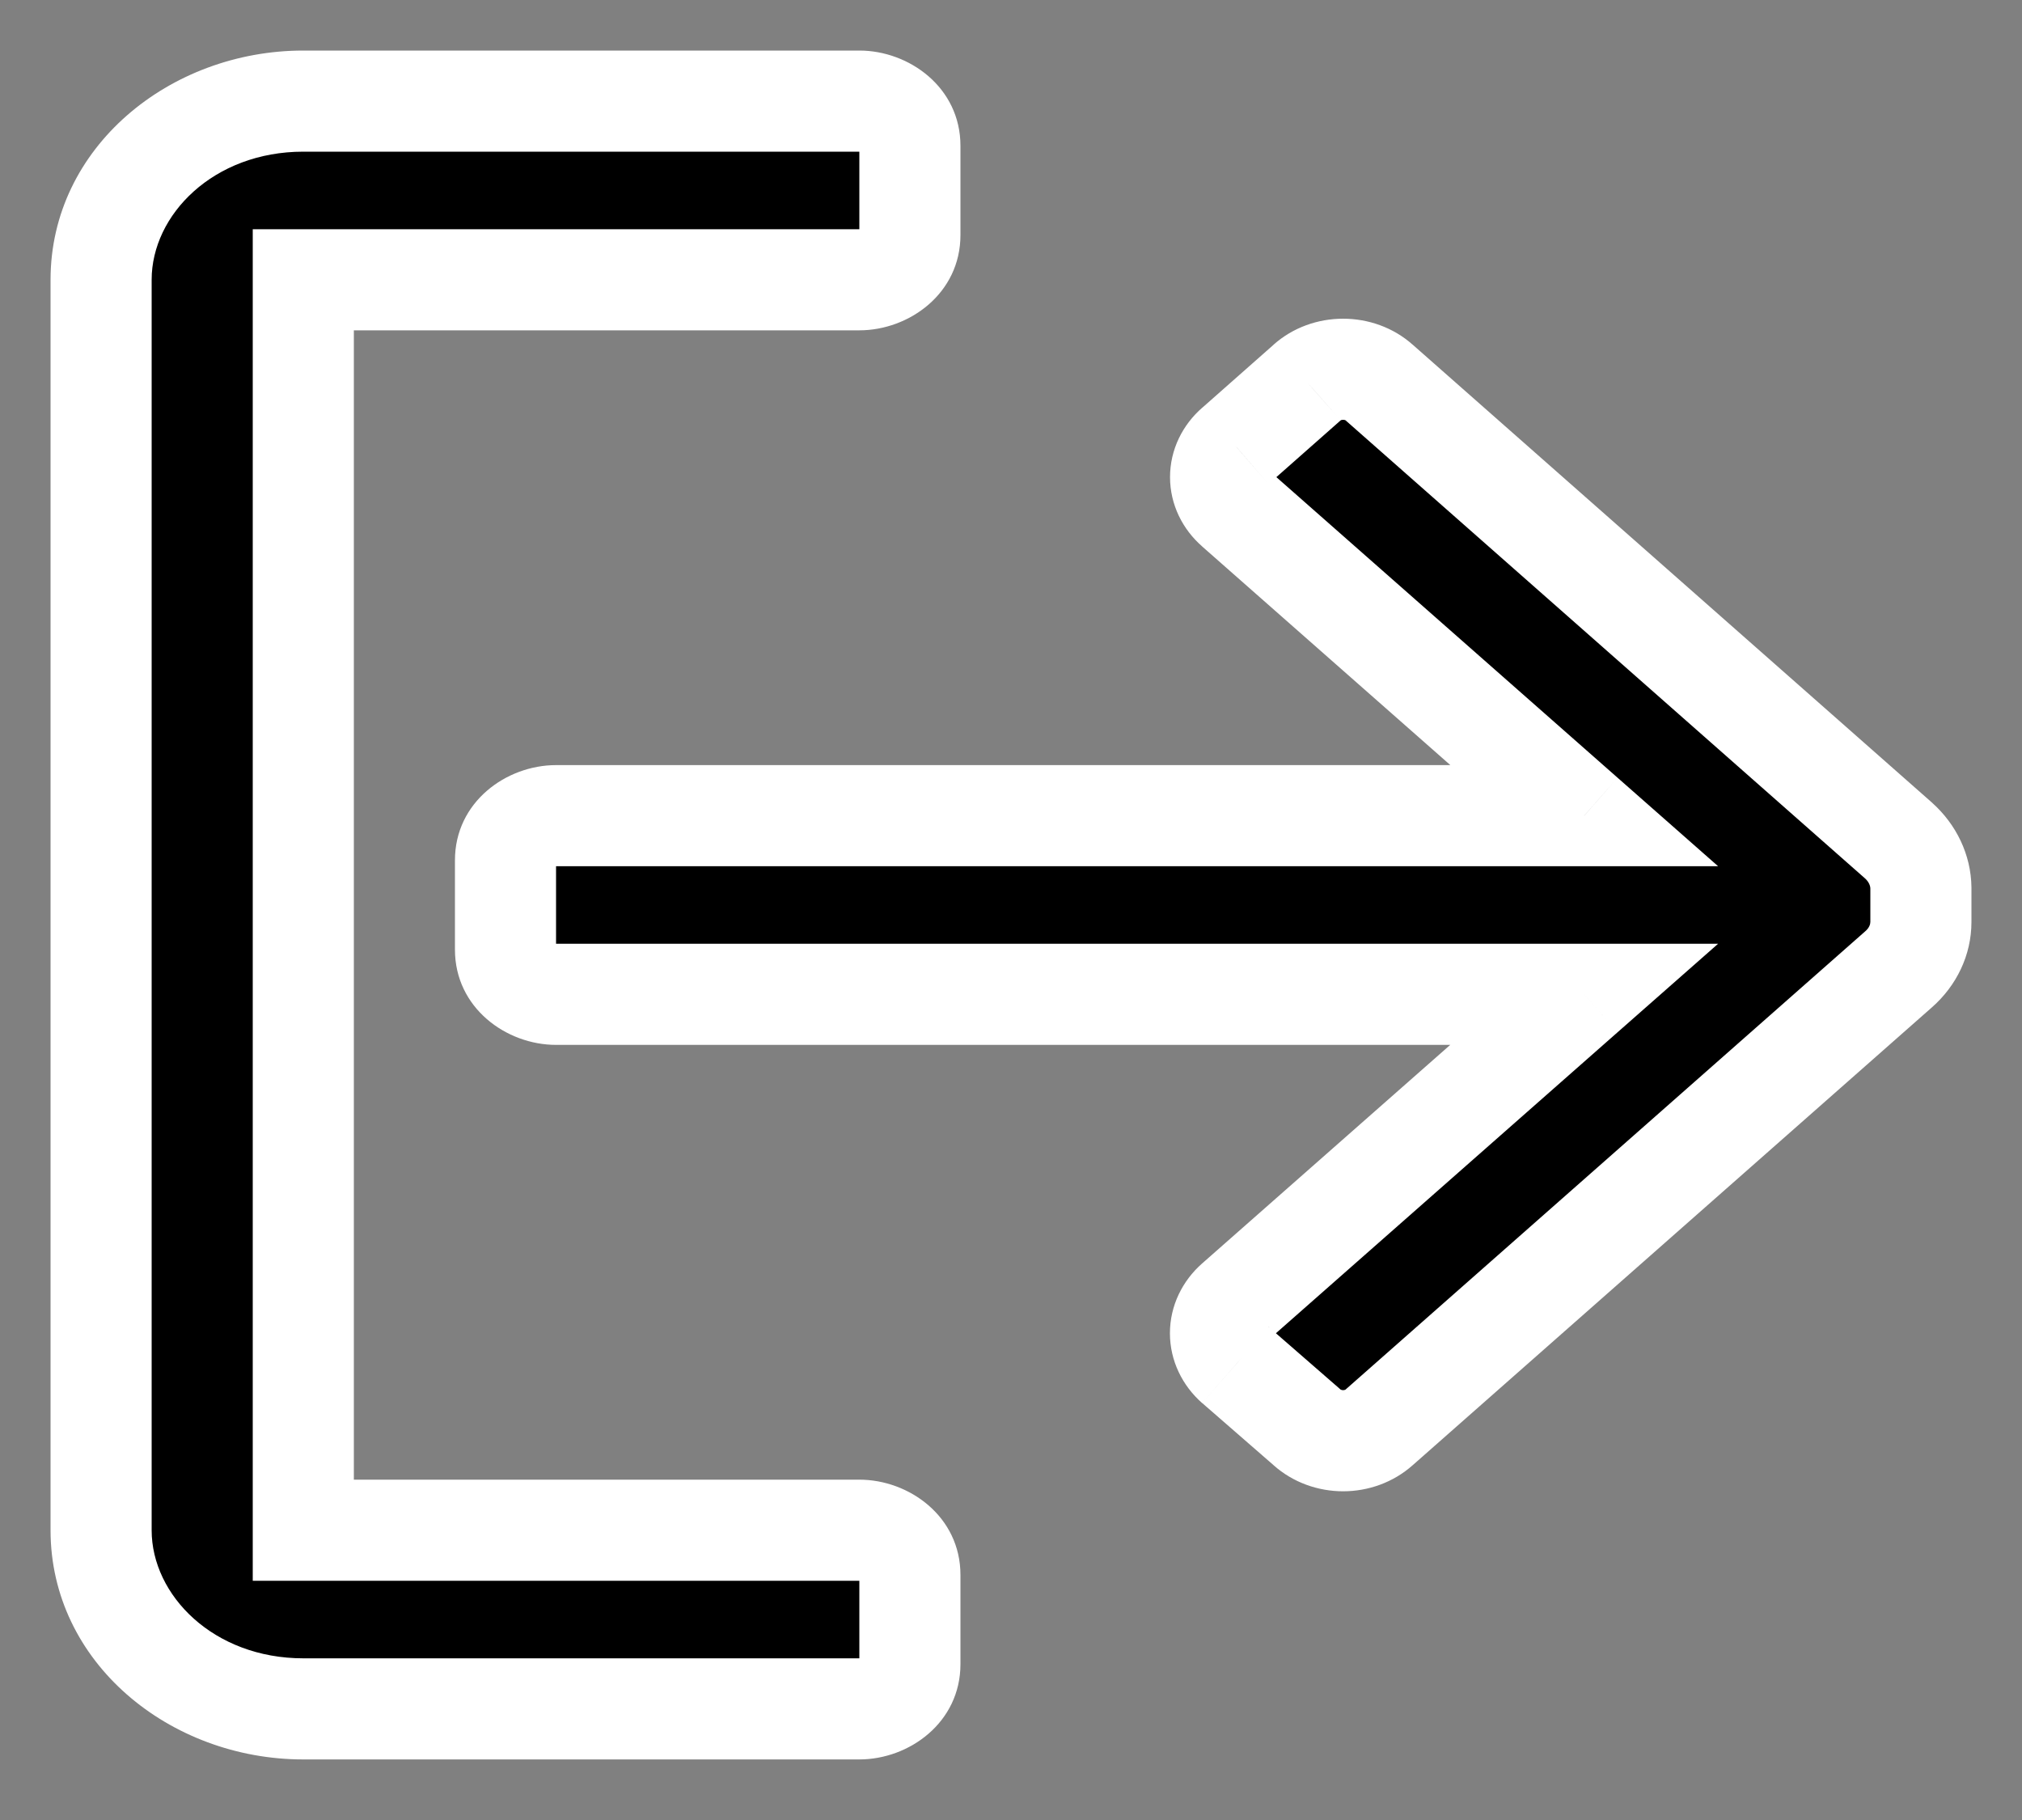 <svg width="20" height="18" viewBox="0 0 20 18" fill="none" xmlns="http://www.w3.org/2000/svg">
<rect x="0" y="0" width="20" height="18" fill="#808080" stroke="none"/>
<path fill-rule="evenodd" clip-rule="evenodd" d="M3 15.134H8.5C8.776 15.134 9 15.332 9 15.576V16.459C9 16.703 8.776 16.901 8.5 16.901H3C1.895 16.901 1 16.11 1 15.134V2.767C1 1.791 1.895 1 3 1H8.5C8.776 1 9 1.198 9 1.442V2.325C9 2.569 8.776 2.767 8.5 2.767H3V15.134ZM13.64 3.782L18.78 8.314C18.919 8.439 18.998 8.607 19 8.782V9.118C19 9.294 18.921 9.462 18.78 9.586L13.64 14.118C13.546 14.202 13.418 14.249 13.285 14.249C13.152 14.249 13.024 14.202 12.93 14.118L12.22 13.5C12.125 13.417 12.072 13.304 12.072 13.186C12.072 13.068 12.125 12.955 12.22 12.872L15.67 9.834H5.5C5.224 9.834 5 9.636 5 9.392V8.508C5 8.264 5.224 8.067 5.5 8.067H15.67L12.22 5.028C12.126 4.946 12.073 4.835 12.073 4.719C12.073 4.602 12.126 4.491 12.22 4.409L12.93 3.782C13.024 3.699 13.152 3.652 13.285 3.652C13.418 3.652 13.546 3.699 13.64 3.782Z" fill="black"/>
<path d="M3 15.134H2.5V15.634H3V15.134ZM3 2.767V2.267H2.5V2.767H3ZM18.78 8.314L19.115 7.943L19.111 7.939L18.78 8.314ZM13.64 3.782L13.307 4.156L13.309 4.157L13.64 3.782ZM19 8.782H19.5L19.5 8.776L19 8.782ZM19 9.118L19.5 9.118V9.118H19ZM18.78 9.586L19.111 9.961L19.111 9.961L18.78 9.586ZM13.64 14.118L13.309 13.743L13.307 13.745L13.64 14.118ZM12.93 14.118L13.263 13.745L13.258 13.741L12.93 14.118ZM12.22 13.5L11.89 13.876L11.892 13.877L12.22 13.5ZM12.22 12.872L12.55 13.248L12.55 13.248L12.22 12.872ZM15.67 9.834L16 10.209L16.994 9.334H15.67V9.834ZM15.67 8.067V8.567H16.994L16 7.692L15.67 8.067ZM12.22 5.028L12.55 4.653L12.547 4.65L12.22 5.028ZM12.22 4.409L12.547 4.788L12.551 4.784L12.22 4.409ZM12.93 3.782L13.261 4.157L13.263 4.156L12.93 3.782ZM8.5 14.634H3V15.634H8.5V14.634ZM9.5 15.576C9.5 14.999 8.992 14.634 8.5 14.634V15.634C8.519 15.634 8.526 15.641 8.523 15.638C8.521 15.637 8.515 15.631 8.51 15.62C8.504 15.608 8.5 15.593 8.5 15.576H9.5ZM9.5 16.459V15.576H8.5V16.459H9.5ZM8.5 17.401C8.992 17.401 9.5 17.036 9.5 16.459H8.5C8.5 16.443 8.504 16.427 8.51 16.415C8.515 16.404 8.521 16.399 8.523 16.397C8.526 16.394 8.519 16.401 8.5 16.401V17.401ZM3 17.401H8.5V16.401H3V17.401ZM0.5 15.134C0.5 16.443 1.679 17.401 3 17.401V16.401C2.112 16.401 1.5 15.777 1.5 15.134H0.5ZM0.5 2.767V15.134H1.5V2.767H0.5ZM3 0.5C1.679 0.5 0.5 1.458 0.5 2.767H1.5C1.5 2.124 2.112 1.5 3 1.5V0.5ZM8.5 0.5H3V1.5H8.5V0.5ZM9.5 1.442C9.5 0.865 8.992 0.5 8.5 0.5V1.5C8.519 1.5 8.526 1.507 8.523 1.504C8.521 1.502 8.515 1.497 8.51 1.486C8.504 1.474 8.5 1.458 8.5 1.442H9.5ZM9.5 2.325V1.442H8.5V2.325H9.5ZM8.5 3.267C8.992 3.267 9.5 2.902 9.5 2.325H8.5C8.5 2.308 8.504 2.293 8.51 2.281C8.515 2.27 8.521 2.264 8.523 2.263C8.526 2.26 8.519 2.267 8.5 2.267V3.267ZM3 3.267H8.5V2.267H3V3.267ZM3.5 15.134V2.767H2.5V15.134H3.5ZM19.111 7.939L13.971 3.407L13.309 4.157L18.449 8.689L19.111 7.939ZM19.5 8.776C19.496 8.451 19.349 8.154 19.115 7.943L18.445 8.685C18.488 8.724 18.5 8.763 18.5 8.789L19.5 8.776ZM19.5 9.118V8.782H18.5V9.118H19.5ZM19.111 9.961C19.351 9.749 19.5 9.448 19.5 9.118L18.5 9.117C18.5 9.139 18.491 9.175 18.449 9.211L19.111 9.961ZM13.971 14.493L19.111 9.961L18.449 9.211L13.309 13.743L13.971 14.493ZM13.285 14.749C13.533 14.749 13.781 14.662 13.973 14.491L13.307 13.745C13.31 13.742 13.309 13.744 13.305 13.745C13.3 13.747 13.293 13.749 13.285 13.749V14.749ZM12.597 14.491C12.789 14.662 13.037 14.749 13.285 14.749V13.749C13.277 13.749 13.27 13.747 13.265 13.745C13.261 13.744 13.26 13.742 13.263 13.745L12.597 14.491ZM11.892 13.877L12.602 14.495L13.258 13.741L12.548 13.123L11.892 13.877ZM11.572 13.186C11.572 13.459 11.696 13.705 11.89 13.876L12.55 13.123C12.555 13.128 12.572 13.149 12.572 13.186H11.572ZM11.89 12.496C11.696 12.667 11.572 12.913 11.572 13.186H12.572C12.572 13.223 12.555 13.244 12.55 13.248L11.89 12.496ZM15.339 9.458L11.889 12.497L12.55 13.248L16 10.209L15.339 9.458ZM5.5 10.334H15.67V9.334H5.5V10.334ZM4.5 9.392C4.5 9.968 5.008 10.334 5.5 10.334V9.334C5.481 9.334 5.474 9.327 5.477 9.329C5.479 9.331 5.485 9.337 5.49 9.348C5.496 9.36 5.5 9.375 5.5 9.392H4.5ZM4.5 8.508V9.392H5.5V8.508H4.5ZM5.5 7.567C5.008 7.567 4.5 7.932 4.5 8.508H5.5C5.5 8.525 5.496 8.541 5.49 8.552C5.485 8.564 5.479 8.569 5.477 8.571C5.474 8.574 5.481 8.567 5.5 8.567V7.567ZM15.67 7.567H5.5V8.567H15.67V7.567ZM11.889 5.403L15.339 8.442L16 7.692L12.55 4.653L11.889 5.403ZM11.573 4.719C11.573 4.991 11.698 5.237 11.893 5.406L12.547 4.65C12.554 4.656 12.573 4.679 12.573 4.719H11.573ZM11.893 4.031C11.698 4.2 11.573 4.446 11.573 4.719H12.573C12.573 4.758 12.554 4.781 12.547 4.788L11.893 4.031ZM12.599 3.408L11.889 4.035L12.551 4.784L13.261 4.157L12.599 3.408ZM13.285 3.152C13.037 3.152 12.789 3.238 12.597 3.409L13.263 4.156C13.26 4.158 13.261 4.157 13.265 4.155C13.27 4.153 13.277 4.152 13.285 4.152V3.152ZM13.973 3.409C13.781 3.238 13.533 3.152 13.285 3.152V4.152C13.293 4.152 13.3 4.153 13.305 4.155C13.309 4.157 13.31 4.158 13.307 4.156L13.973 3.409Z" fill="white"/>
</svg>
